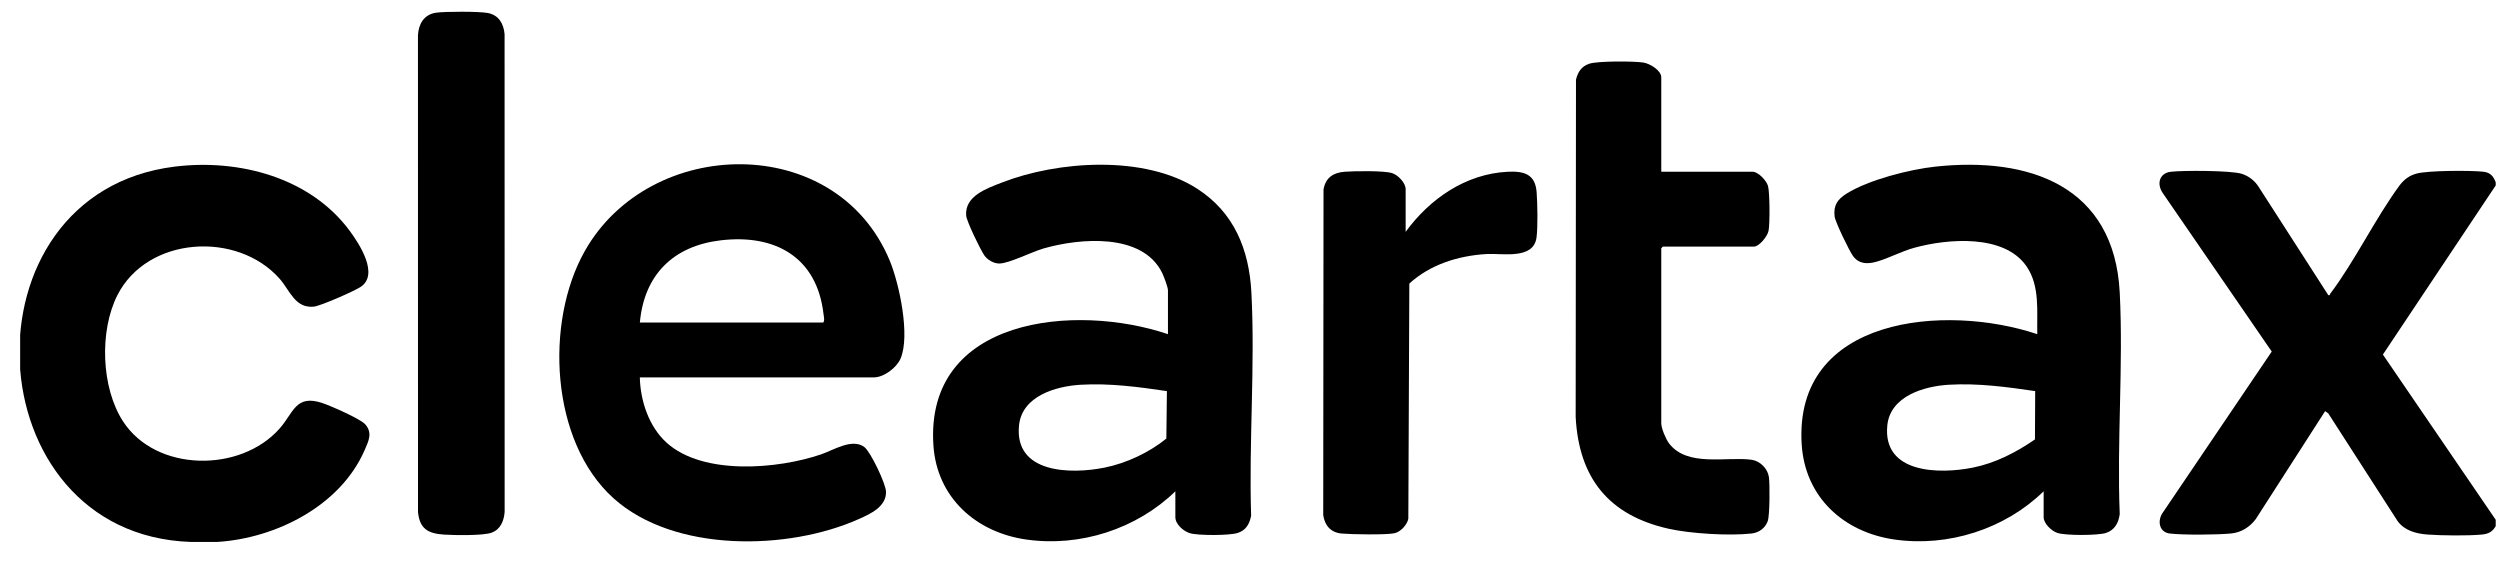 <svg width="120" height="28" viewBox="0 0 120 28" fill="none" xmlns="http://www.w3.org/2000/svg">
<g clip-path="url(#clip0_114_717)">
<path d="M10.431 26.013H9.163C-1.307 25.666 -2.023 9.287 8.384 7.998C11.46 7.617 14.887 8.509 16.789 11.084C17.254 11.713 18.209 13.177 17.311 13.772C17.008 13.973 15.387 14.686 15.065 14.719C14.161 14.809 13.917 13.941 13.424 13.382C11.389 11.075 7.074 11.338 5.637 14.165C4.766 15.88 4.852 18.606 5.907 20.228C7.491 22.666 11.541 22.7 13.421 20.57C14.1 19.799 14.19 18.922 15.464 19.343C15.856 19.472 17.3 20.103 17.531 20.367C17.893 20.78 17.695 21.165 17.502 21.607C16.337 24.288 13.229 25.839 10.431 26.013Z" fill="black"/>
<path d="M119.795 25.253C119.633 25.532 119.44 25.631 119.113 25.66C118.429 25.722 117.218 25.708 116.525 25.658C115.982 25.618 115.426 25.475 115.088 25.017L111.755 19.84L111.606 19.735L108.277 24.916C107.989 25.301 107.58 25.559 107.093 25.607C106.434 25.672 104.797 25.686 104.152 25.609C103.663 25.55 103.554 25.058 103.771 24.67L109.043 16.875L103.802 9.252C103.515 8.819 103.652 8.307 104.203 8.244C104.799 8.176 107.088 8.18 107.603 8.342C107.945 8.45 108.242 8.685 108.427 8.988L111.758 14.167C111.855 14.189 111.823 14.136 111.848 14.103C113.048 12.508 113.997 10.511 115.189 8.886C115.419 8.601 115.64 8.428 116.002 8.33C116.555 8.181 118.6 8.174 119.211 8.244C119.534 8.281 119.688 8.462 119.794 8.75V8.902L114.379 17.019L119.794 24.949V25.253L119.795 25.253Z" fill="black"/>
<path d="M56.417 23.583C54.555 25.392 51.842 26.268 49.257 25.897C46.847 25.552 44.973 23.886 44.804 21.383C44.389 15.209 51.64 14.544 56.062 16.04V13.939C56.062 13.785 55.864 13.264 55.785 13.102C54.835 11.162 51.831 11.428 50.091 11.926C49.538 12.084 48.442 12.642 47.972 12.649C47.703 12.653 47.4 12.477 47.248 12.259C47.065 11.996 46.398 10.626 46.376 10.347C46.302 9.407 47.36 9.047 48.089 8.763C50.79 7.71 54.937 7.436 57.457 9.053C59.236 10.193 59.958 11.976 60.067 14.041C60.251 17.554 59.941 21.23 60.054 24.759C59.973 25.154 59.81 25.453 59.408 25.582C59.006 25.711 57.502 25.71 57.116 25.594C56.808 25.501 56.417 25.166 56.417 24.823V23.583H56.417ZM56.011 18.773C54.645 18.572 53.266 18.387 51.877 18.468C50.677 18.537 49.056 19.009 48.913 20.419C48.679 22.739 51.411 22.769 53.021 22.445C54.062 22.236 55.164 21.72 55.985 21.051L56.011 18.773Z" fill="black"/>
<path d="M98.094 23.583C96.238 25.393 93.517 26.267 90.934 25.897C88.491 25.547 86.64 23.862 86.481 21.332C86.094 15.173 93.396 14.567 97.79 16.04C97.763 14.943 97.927 13.736 97.273 12.784C96.204 11.226 93.492 11.452 91.887 11.893C91.258 12.066 90.663 12.397 90.073 12.562C89.646 12.682 89.233 12.682 88.946 12.291C88.769 12.05 88.092 10.654 88.061 10.39C87.999 9.861 88.197 9.568 88.629 9.297C89.686 8.633 91.66 8.13 92.904 7.997C97.427 7.514 101.484 8.935 101.747 14.039C101.926 17.528 101.606 21.168 101.747 24.673C101.695 25.091 101.506 25.446 101.085 25.582C100.693 25.708 99.142 25.711 98.755 25.581C98.472 25.485 98.095 25.133 98.095 24.823V23.583H98.094ZM97.689 18.773C96.323 18.572 94.943 18.387 93.554 18.467C92.358 18.536 90.732 19.01 90.591 20.419C90.358 22.739 93.088 22.768 94.699 22.445C95.782 22.228 96.778 21.712 97.678 21.092L97.689 18.773H97.689Z" fill="black"/>
<path d="M30.712 18.115C30.737 19.243 31.149 20.487 32.004 21.255C33.754 22.828 37.33 22.519 39.408 21.811C40.005 21.609 40.902 21.022 41.486 21.456C41.79 21.683 42.523 23.226 42.529 23.608C42.542 24.319 41.788 24.662 41.241 24.907C37.832 26.438 32.351 26.535 29.444 23.912C26.418 21.183 26.143 15.472 28.066 12.057C31.194 6.507 40.132 6.332 42.702 12.497C43.164 13.605 43.703 16.121 43.224 17.218C43.032 17.656 42.424 18.115 41.942 18.115H30.711H30.712ZM30.712 15.483H39.509C39.599 15.408 39.541 15.185 39.527 15.06C39.208 12.335 37.198 11.226 34.592 11.536C32.319 11.806 30.918 13.19 30.713 15.484L30.712 15.483Z" fill="black"/>
<path d="M79.741 8.244H84.126C84.395 8.244 84.79 8.666 84.864 8.925C84.951 9.233 84.958 10.752 84.89 11.082C84.837 11.341 84.446 11.838 84.177 11.838H79.817L79.741 11.914V20.317C79.741 20.554 79.957 21.072 80.105 21.27C80.979 22.439 82.865 21.904 84.072 22.068C84.485 22.124 84.852 22.493 84.908 22.904C84.954 23.242 84.952 24.737 84.851 25.015C84.728 25.352 84.432 25.568 84.076 25.608C83.007 25.728 81.151 25.616 80.096 25.38C77.221 24.737 75.787 22.95 75.632 20.016L75.647 3.827C75.735 3.454 75.916 3.178 76.294 3.056C76.701 2.925 78.423 2.931 78.882 3.002C79.189 3.05 79.741 3.375 79.741 3.713V8.244Z" fill="black"/>
<path d="M20.913 0.612C21.335 0.546 23.001 0.545 23.412 0.623C23.94 0.723 24.175 1.134 24.22 1.638L24.223 24.571C24.189 25.002 24.03 25.406 23.598 25.568C23.2 25.718 21.784 25.693 21.304 25.66C20.541 25.608 20.139 25.38 20.064 24.569L20.062 1.687C20.093 1.152 20.349 0.702 20.913 0.613V0.612Z" fill="black"/>
<path d="M67.47 11.13C68.628 9.545 70.341 8.349 72.363 8.245C73.152 8.204 73.694 8.356 73.759 9.229C73.798 9.75 73.821 10.909 73.753 11.404C73.605 12.477 72.112 12.148 71.349 12.194C70.003 12.274 68.651 12.693 67.648 13.611L67.6 24.902C67.537 25.2 67.225 25.536 66.926 25.597C66.512 25.68 64.873 25.652 64.401 25.61C63.88 25.564 63.585 25.226 63.515 24.723L63.529 9.093C63.63 8.523 63.998 8.284 64.553 8.243C65.013 8.209 66.438 8.186 66.822 8.31C67.105 8.4 67.471 8.776 67.471 9.08V11.13L67.47 11.13Z" fill="black"/>
</g>
<defs>
<clipPath id="clip0_114_717">
<rect width="119" height="28" fill="white" transform="translate(0.967)"/>
</clipPath>
</defs>
</svg>

